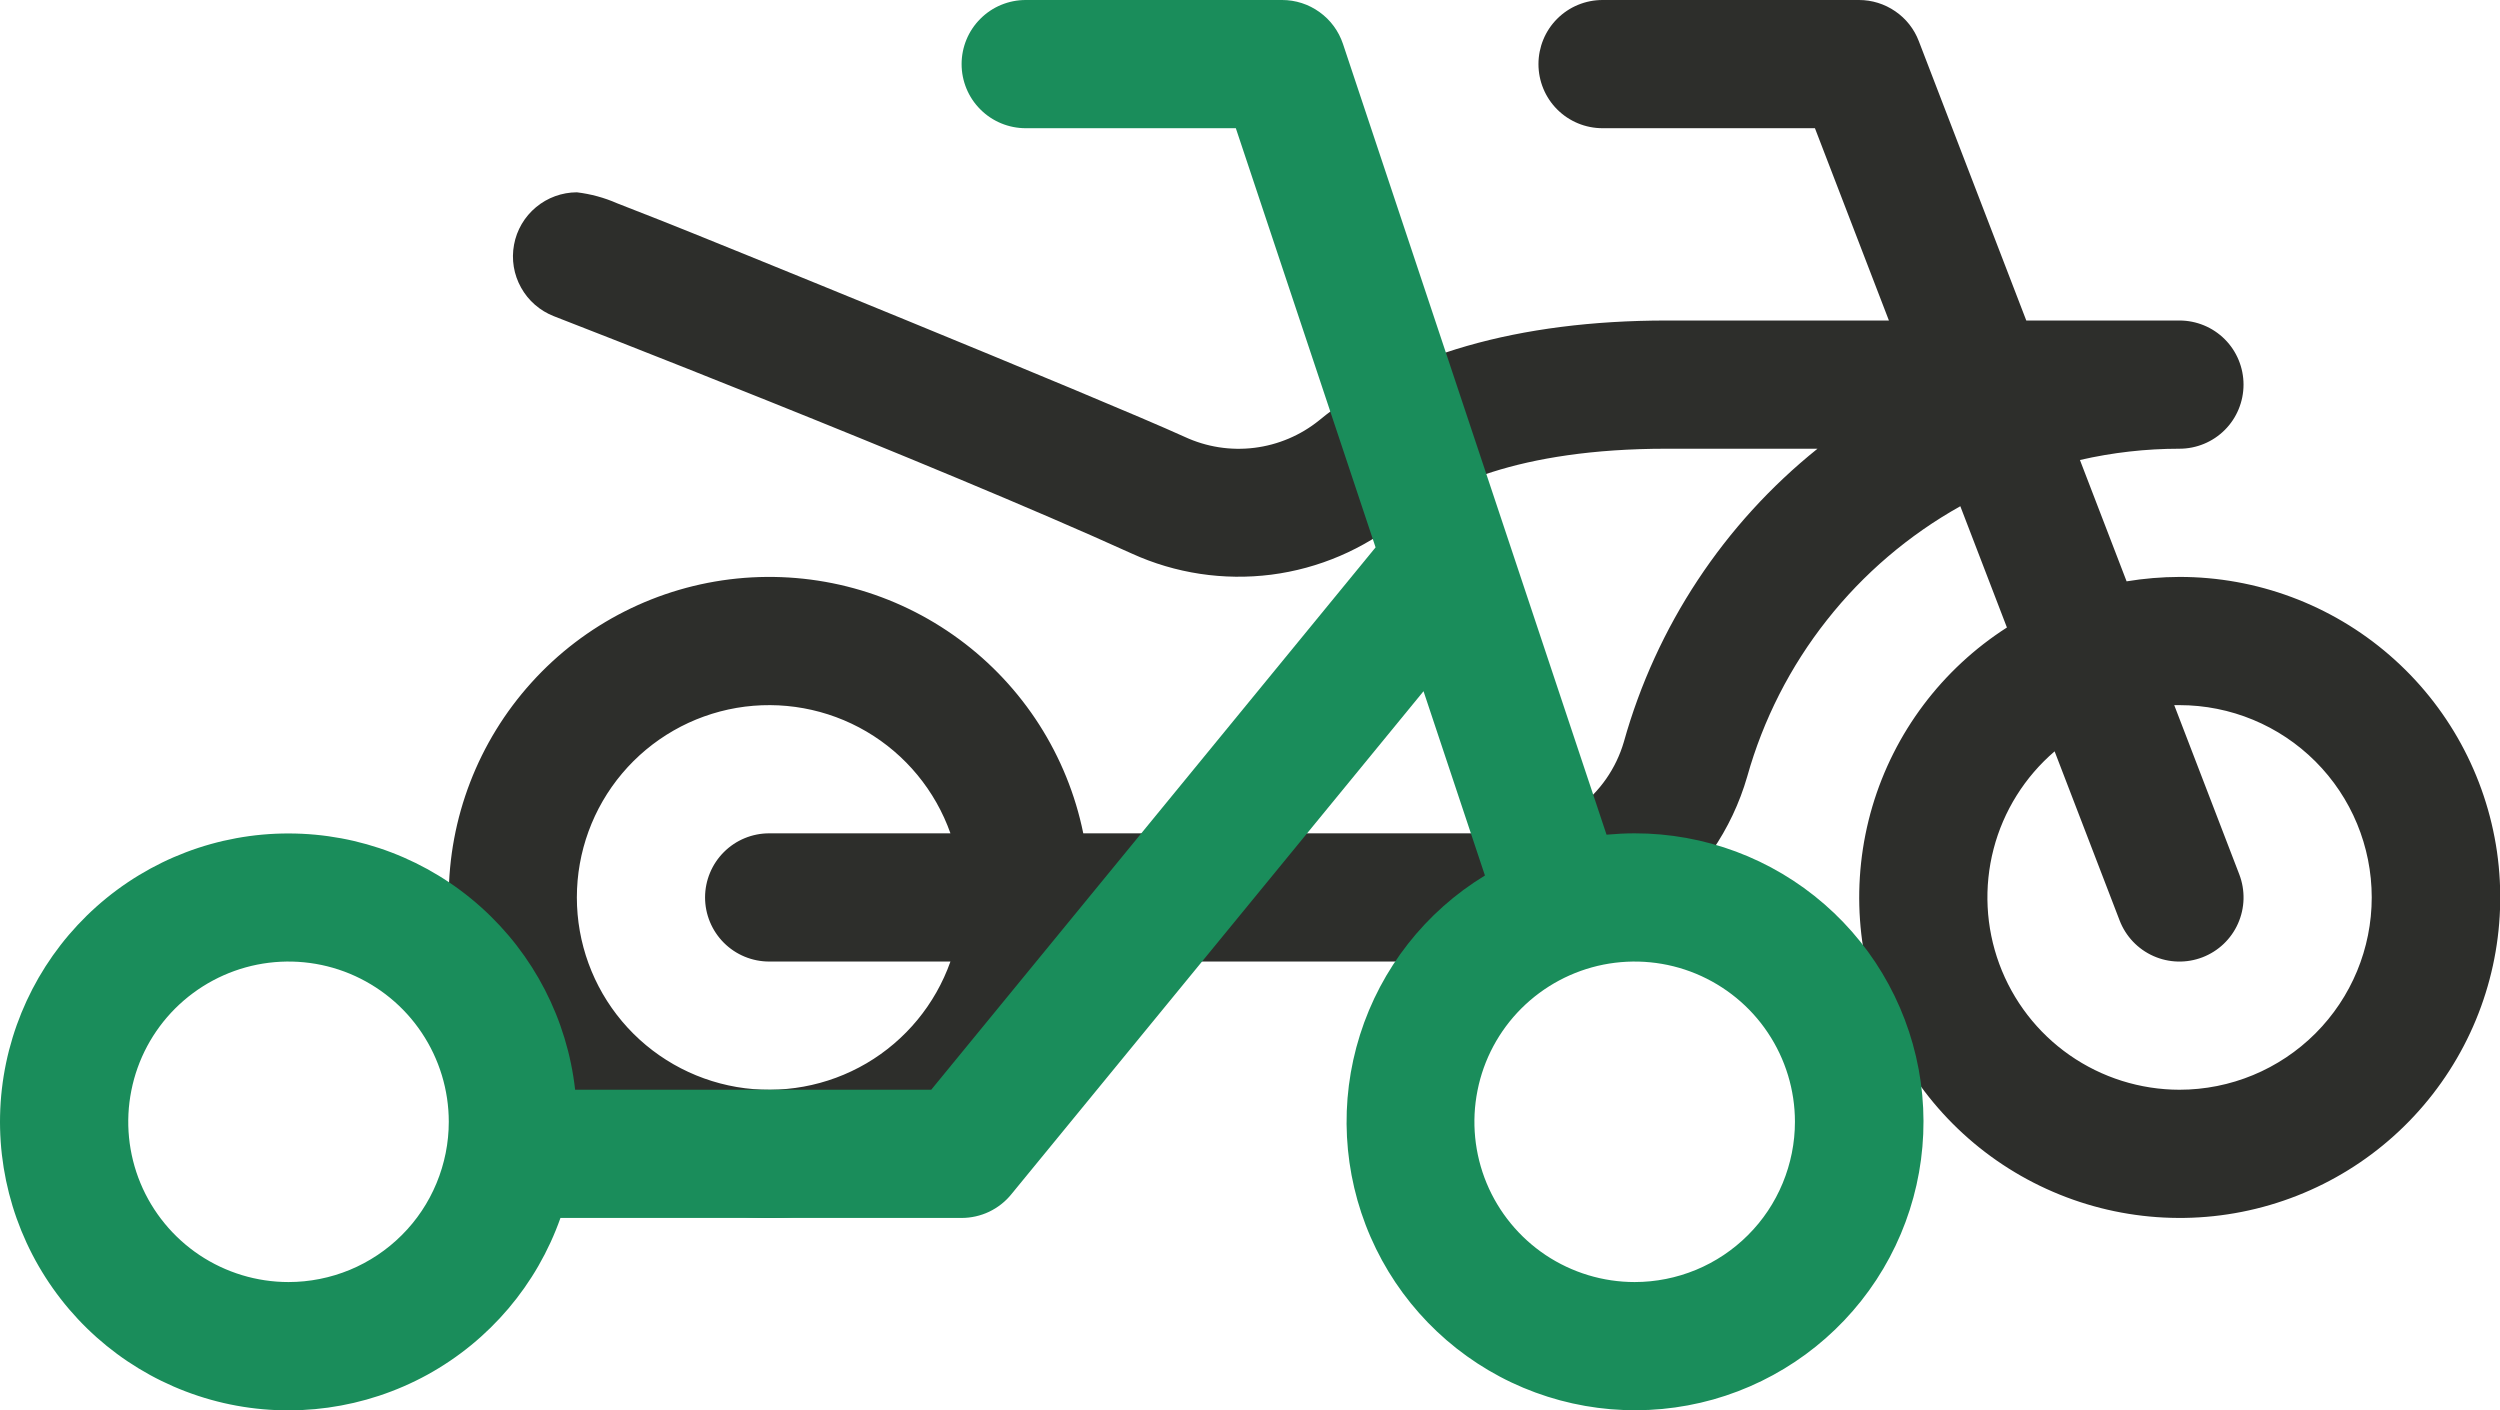 <svg width="39" height="22" viewBox="0 0 39 22" fill="none" xmlns="http://www.w3.org/2000/svg">
<path d="M33.999 9C33.723 9.001 33.447 9.024 33.175 9.069L32.447 7.176C32.956 7.059 33.477 7 33.999 7C34.265 7 34.519 6.895 34.707 6.707C34.894 6.52 34.999 6.265 34.999 6C34.999 5.735 34.894 5.48 34.707 5.293C34.519 5.105 34.265 5 33.999 5H31.61L29.933 0.641C29.861 0.452 29.733 0.29 29.566 0.176C29.399 0.061 29.202 -6.39142e-05 29 5.00479e-08H25C24.734 5.00479e-08 24.48 0.105 24.292 0.293C24.105 0.48 24 0.735 24 1C24 1.265 24.105 1.52 24.292 1.707C24.48 1.895 24.734 2 25 2H28.313L29.467 5H26C23.687 5 21.812 5.539 20.578 6.558C20.288 6.792 19.938 6.94 19.568 6.986C19.197 7.032 18.822 6.973 18.483 6.816C17.161 6.215 10.891 3.666 10.338 3.45L9.624 3.17C9.426 3.083 9.215 3.026 8.999 3C8.766 3.001 8.541 3.083 8.362 3.232C8.183 3.381 8.061 3.588 8.019 3.817C7.976 4.047 8.015 4.284 8.129 4.487C8.242 4.691 8.423 4.848 8.641 4.933C8.698 4.955 14.54 7.22 17.657 8.636C18.337 8.946 19.09 9.059 19.831 8.965C20.572 8.87 21.272 8.57 21.852 8.1C22.459 7.6 23.673 7 26.001 7H28.353C26.893 8.172 25.837 9.771 25.332 11.574C25.211 11.988 24.958 12.351 24.612 12.608C24.266 12.866 23.846 13.003 23.415 13H16.899C16.652 11.786 15.962 10.707 14.964 9.973C13.966 9.238 12.731 8.901 11.498 9.025C10.265 9.15 9.122 9.728 8.292 10.647C7.461 11.566 7 12.761 7 14C7 15.239 7.461 16.434 8.292 17.353C9.122 18.272 10.265 18.85 11.498 18.975C12.731 19.099 13.966 18.762 14.964 18.027C15.962 17.293 16.652 16.214 16.899 15H23.415C24.282 15.002 25.126 14.721 25.82 14.2C26.513 13.679 27.017 12.946 27.257 12.113C27.506 11.226 27.928 10.397 28.499 9.674C29.069 8.95 29.777 8.347 30.581 7.897L31.308 9.789C30.295 10.438 29.549 11.43 29.208 12.584C28.868 13.738 28.954 14.976 29.453 16.072C29.952 17.167 30.829 18.046 31.923 18.546C33.017 19.047 34.255 19.137 35.41 18.798C36.565 18.46 37.559 17.716 38.209 16.704C38.86 15.692 39.124 14.479 38.953 13.288C38.781 12.097 38.186 11.007 37.276 10.22C36.366 9.432 35.203 8.999 33.999 9ZM11.999 15H14.827C14.591 15.667 14.127 16.23 13.517 16.588C12.906 16.946 12.189 17.076 11.491 16.957C10.794 16.837 10.161 16.475 9.705 15.934C9.249 15.393 8.999 14.708 8.999 14C8.999 13.292 9.249 12.607 9.705 12.066C10.161 11.525 10.794 11.163 11.491 11.043C12.189 10.924 12.906 11.054 13.517 11.412C14.127 11.77 14.591 12.333 14.827 13H11.999C11.734 13 11.48 13.105 11.292 13.293C11.105 13.48 10.999 13.735 10.999 14C10.999 14.265 11.105 14.52 11.292 14.707C11.48 14.895 11.734 15 11.999 15ZM33.999 17C33.387 16.999 32.789 16.811 32.286 16.46C31.784 16.11 31.401 15.613 31.189 15.038C30.977 14.463 30.946 13.837 31.1 13.244C31.254 12.651 31.587 12.12 32.052 11.721L33.066 14.359C33.161 14.606 33.35 14.806 33.593 14.914C33.835 15.022 34.111 15.029 34.358 14.934C34.606 14.839 34.806 14.649 34.913 14.407C35.021 14.164 35.028 13.889 34.933 13.641L33.918 11H33.999C34.795 11 35.558 11.316 36.121 11.879C36.683 12.441 36.999 13.204 36.999 14C36.999 14.796 36.683 15.559 36.121 16.121C35.558 16.684 34.795 17 33.999 17Z" fill="#2D2E2B"/>
<path d="M25.501 13C25.353 13 25.207 13.008 25.062 13.021L20.95 0.684C20.883 0.485 20.756 0.311 20.585 0.189C20.415 0.066 20.211 -1.55528e-05 20.001 2.74804e-09H16.001C15.736 2.74804e-09 15.481 0.105 15.294 0.293C15.106 0.48 15.001 0.735 15.001 1C15.001 1.265 15.106 1.52 15.294 1.707C15.481 1.895 15.736 2 16.001 2H19.279L21.459 8.539L14.527 17H8.972C8.849 15.901 8.325 14.886 7.501 14.149C6.677 13.411 5.611 13.003 4.505 13.002C3.399 13 2.332 13.406 1.506 14.142C0.681 14.878 0.155 15.892 0.029 16.99C-0.096 18.089 0.187 19.195 0.825 20.098C1.463 21.002 2.411 21.638 3.489 21.887C4.566 22.135 5.697 21.978 6.667 21.446C7.636 20.913 8.375 20.043 8.743 19H15.001C15.149 19 15.295 18.967 15.429 18.904C15.563 18.84 15.681 18.748 15.774 18.634L22.207 10.783L23.165 13.658C22.236 14.223 21.544 15.106 21.216 16.143C20.888 17.18 20.947 18.3 21.381 19.297C21.815 20.294 22.596 21.1 23.578 21.566C24.561 22.032 25.679 22.126 26.726 21.832C27.772 21.537 28.677 20.873 29.272 19.964C29.868 19.054 30.113 17.959 29.964 16.882C29.814 15.805 29.28 14.818 28.46 14.105C27.639 13.391 26.588 12.999 25.501 13ZM4.501 20C4.006 20 3.523 19.853 3.112 19.579C2.701 19.304 2.38 18.913 2.191 18.457C2.002 18 1.952 17.497 2.049 17.012C2.145 16.527 2.383 16.082 2.733 15.732C3.083 15.383 3.528 15.145 4.013 15.048C4.498 14.952 5.001 15.001 5.457 15.19C5.914 15.38 6.305 15.7 6.579 16.111C6.854 16.522 7.001 17.006 7.001 17.5C7.001 17.828 6.936 18.153 6.81 18.457C6.685 18.76 6.501 19.036 6.268 19.268C6.036 19.5 5.761 19.684 5.457 19.81C5.154 19.935 4.829 20 4.501 20ZM25.501 20C25.006 20 24.523 19.853 24.112 19.579C23.701 19.304 23.38 18.913 23.191 18.457C23.002 18 22.952 17.497 23.049 17.012C23.145 16.527 23.383 16.082 23.733 15.732C24.083 15.383 24.528 15.145 25.013 15.048C25.498 14.952 26.001 15.001 26.457 15.19C26.914 15.38 27.305 15.7 27.579 16.111C27.854 16.522 28.001 17.006 28.001 17.5C28.001 17.828 27.936 18.153 27.81 18.457C27.685 18.76 27.501 19.036 27.268 19.268C27.036 19.5 26.761 19.684 26.457 19.81C26.154 19.935 25.829 20 25.501 20Z" fill="#1A8D5B"/>
</svg>
